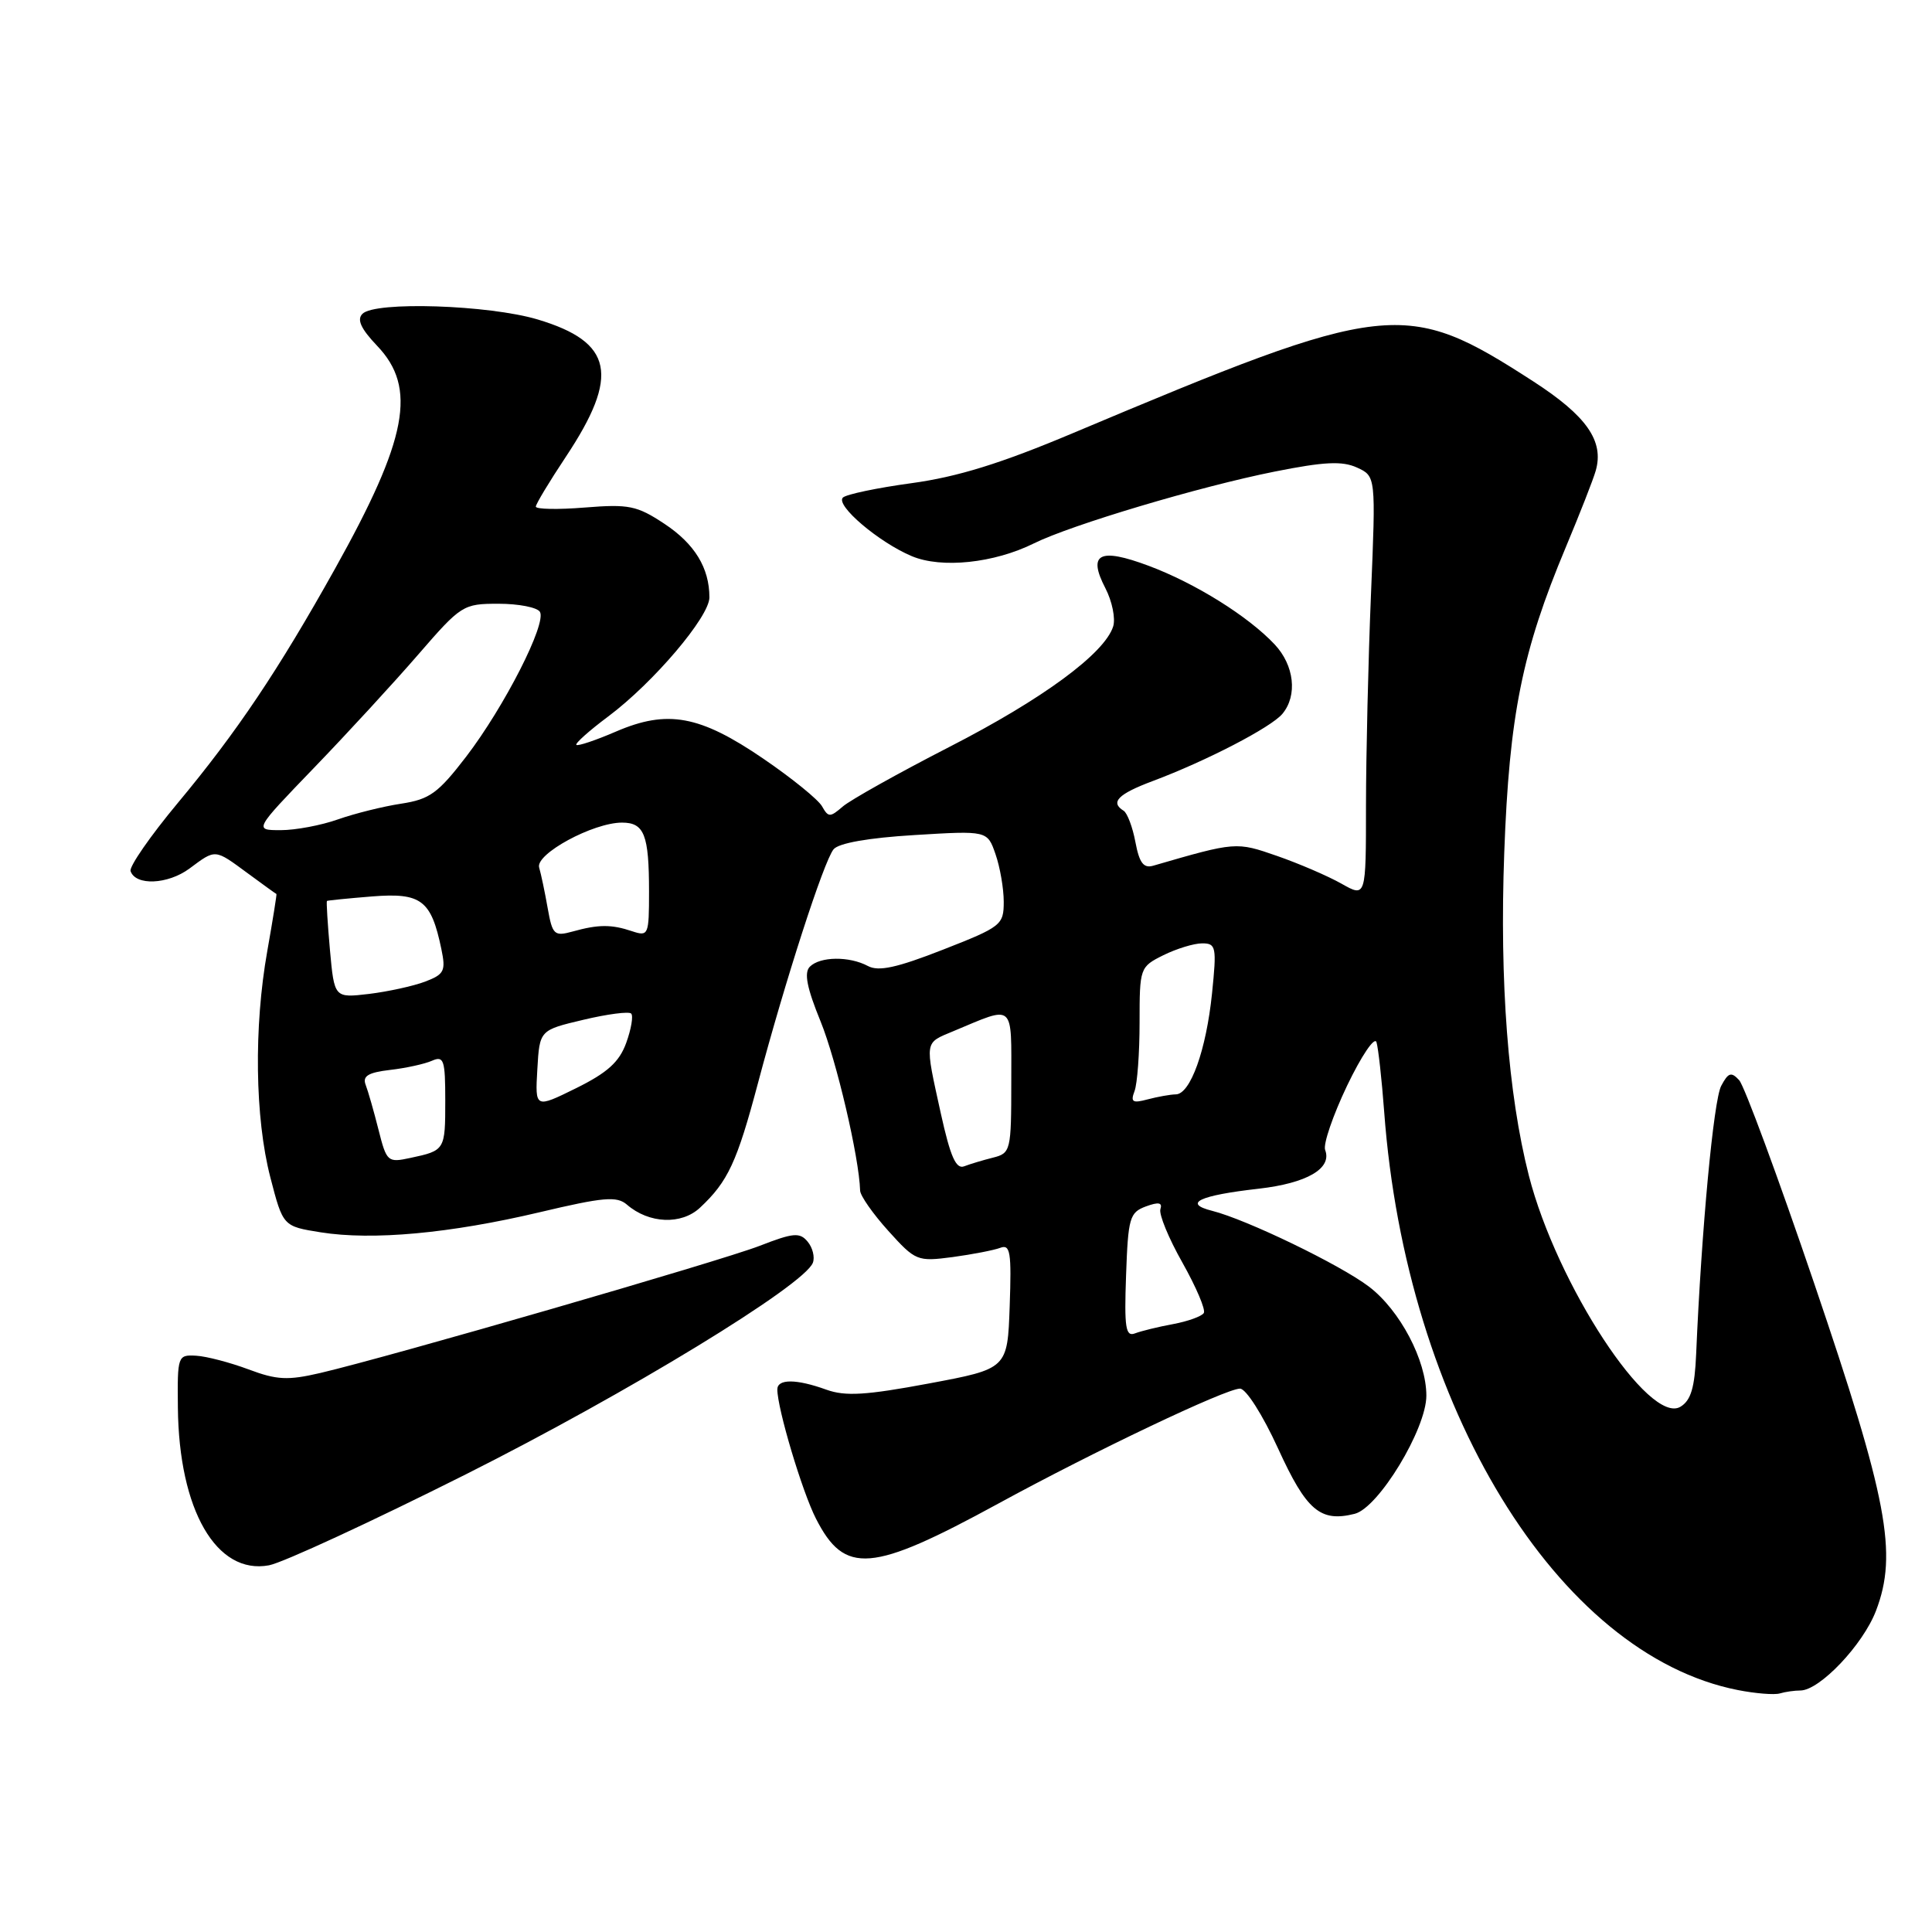 <?xml version="1.0" encoding="UTF-8" standalone="no"?>
<!DOCTYPE svg PUBLIC "-//W3C//DTD SVG 1.1//EN" "http://www.w3.org/Graphics/SVG/1.1/DTD/svg11.dtd" >
<svg xmlns="http://www.w3.org/2000/svg" xmlns:xlink="http://www.w3.org/1999/xlink" version="1.1" viewBox="0 0 256 256">
 <g >
 <path fill="currentColor"
d=" M 238.55 224.00 C 241.11 224.00 246.86 217.94 248.58 213.43 C 251.48 205.85 250.11 198.64 240.37 170.00 C 235.60 155.97 231.14 143.89 230.45 143.13 C 229.40 141.99 229.01 142.11 228.07 143.88 C 227.06 145.75 225.45 162.99 224.75 179.40 C 224.56 183.86 224.06 185.56 222.67 186.40 C 218.54 188.90 206.28 170.21 202.58 155.77 C 199.83 144.99 198.69 130.14 199.32 113.00 C 199.99 94.74 201.69 86.32 207.48 72.50 C 209.32 68.10 211.11 63.55 211.44 62.38 C 212.57 58.45 210.25 55.12 203.19 50.55 C 186.16 39.54 184.00 39.78 142.17 57.39 C 132.63 61.41 126.87 63.19 120.80 64.02 C 116.24 64.64 112.14 65.50 111.69 65.93 C 110.66 66.94 116.46 71.87 120.83 73.70 C 124.77 75.35 131.72 74.62 137.00 72.00 C 141.94 69.55 158.96 64.47 168.89 62.49 C 175.45 61.18 177.84 61.06 179.80 61.95 C 182.31 63.10 182.31 63.10 181.66 78.80 C 181.30 87.43 181.01 100.00 181.00 106.72 C 181.00 118.93 181.00 118.93 177.75 117.09 C 175.96 116.08 172.13 114.43 169.23 113.42 C 163.79 111.53 163.77 111.53 152.81 114.71 C 151.53 115.08 150.97 114.35 150.45 111.59 C 150.08 109.60 149.37 107.73 148.89 107.43 C 147.07 106.31 148.13 105.22 152.75 103.49 C 159.87 100.82 168.45 96.37 169.93 94.58 C 171.95 92.15 171.50 88.16 168.90 85.39 C 165.38 81.65 158.40 77.29 152.20 74.97 C 145.67 72.53 144.09 73.35 146.47 77.94 C 147.37 79.68 147.83 81.96 147.50 83.01 C 146.36 86.60 138.13 92.65 125.80 98.97 C 119.04 102.44 112.68 106.00 111.67 106.87 C 109.99 108.32 109.76 108.32 108.93 106.85 C 108.44 105.96 104.94 103.12 101.16 100.54 C 92.73 94.78 88.45 93.99 81.61 96.94 C 78.92 98.10 76.56 98.89 76.37 98.70 C 76.18 98.51 78.08 96.81 80.60 94.93 C 86.59 90.45 94.00 81.72 94.00 79.16 C 94.00 75.25 92.05 72.06 88.03 69.40 C 84.40 67.00 83.33 66.78 77.49 67.25 C 73.92 67.54 71.00 67.48 71.00 67.13 C 71.00 66.79 72.79 63.82 74.97 60.54 C 82.15 49.73 81.25 45.33 71.24 42.33 C 64.77 40.40 49.70 39.90 48.03 41.58 C 47.26 42.34 47.82 43.56 49.97 45.82 C 55.29 51.38 54.01 58.14 44.38 75.38 C 36.88 88.81 31.39 97.00 23.54 106.42 C 19.91 110.78 17.11 114.83 17.30 115.42 C 17.95 117.39 22.23 117.21 25.10 115.09 C 28.62 112.48 28.40 112.46 32.82 115.71 C 34.84 117.20 36.56 118.44 36.63 118.46 C 36.69 118.48 36.15 121.88 35.42 126.00 C 33.62 136.10 33.78 148.11 35.82 156.00 C 37.50 162.49 37.50 162.49 42.50 163.29 C 49.37 164.38 59.61 163.44 71.50 160.63 C 79.98 158.62 81.74 158.47 83.07 159.62 C 85.99 162.15 90.30 162.33 92.76 160.02 C 96.46 156.56 97.65 154.00 100.44 143.50 C 104.03 129.98 109.15 114.14 110.45 112.54 C 111.11 111.72 115.05 111.02 121.16 110.65 C 130.83 110.06 130.83 110.06 131.91 113.18 C 132.51 114.90 133.00 117.74 133.00 119.49 C 133.00 122.56 132.68 122.81 124.94 125.84 C 118.84 128.23 116.41 128.76 115.00 128.00 C 112.53 126.68 108.67 126.73 107.31 128.09 C 106.52 128.88 106.91 130.89 108.73 135.34 C 110.84 140.53 113.84 153.36 113.97 157.75 C 113.98 158.43 115.67 160.84 117.71 163.10 C 121.31 167.09 121.55 167.18 126.22 166.57 C 128.86 166.21 131.71 165.66 132.55 165.34 C 133.87 164.84 134.04 165.94 133.79 173.06 C 133.50 181.37 133.50 181.37 123.07 183.32 C 114.73 184.88 112.01 185.04 109.50 184.14 C 105.52 182.70 103.00 182.69 103.00 184.11 C 103.00 186.63 106.29 197.66 108.12 201.23 C 111.93 208.70 115.45 208.41 132.23 199.26 C 145.02 192.28 162.44 184.00 164.31 184.00 C 165.10 184.00 167.32 187.49 169.35 191.93 C 173.11 200.17 174.95 201.73 179.50 200.59 C 182.66 199.80 189.00 189.35 189.00 184.93 C 189.00 180.26 185.51 173.62 181.40 170.49 C 177.59 167.59 165.18 161.59 160.61 160.44 C 156.69 159.45 158.90 158.40 166.78 157.51 C 173.18 156.78 176.53 154.83 175.59 152.38 C 175.30 151.63 176.62 147.79 178.50 143.85 C 180.39 139.91 182.14 137.32 182.39 138.09 C 182.63 138.87 183.09 143.01 183.41 147.30 C 186.29 186.37 206.39 219.24 230.27 223.94 C 232.60 224.40 235.10 224.60 235.83 224.39 C 236.56 224.17 237.79 224.00 238.55 224.00 Z  M 61.74 195.35 C 83.17 184.58 106.56 170.32 107.71 167.32 C 107.99 166.58 107.68 165.32 107.02 164.53 C 105.98 163.27 105.13 163.34 100.66 165.08 C 95.41 167.11 51.67 179.77 42.43 181.93 C 38.13 182.93 36.68 182.86 32.93 181.45 C 30.49 180.54 27.38 179.72 26.00 179.64 C 23.55 179.50 23.50 179.64 23.57 186.50 C 23.70 200.09 28.68 208.71 35.65 207.41 C 37.49 207.06 49.23 201.63 61.74 195.35 Z  M 149.21 168.98 C 149.48 161.37 149.68 160.66 151.83 159.86 C 153.52 159.24 154.05 159.34 153.76 160.22 C 153.54 160.89 154.85 164.08 156.68 167.31 C 158.50 170.55 159.78 173.55 159.51 173.98 C 159.24 174.42 157.41 175.08 155.44 175.45 C 153.47 175.81 151.20 176.37 150.39 176.68 C 149.15 177.16 148.96 175.92 149.21 168.98 Z  M 124.66 147.52 C 122.52 137.77 122.45 138.26 126.34 136.63 C 134.53 133.21 134.00 132.74 134.00 143.32 C 134.00 152.48 133.92 152.80 131.59 153.39 C 130.27 153.72 128.54 154.24 127.76 154.54 C 126.67 154.96 125.93 153.26 124.66 147.52 Z  M 50.15 149.68 C 49.54 147.25 48.77 144.57 48.45 143.74 C 48.01 142.59 48.78 142.11 51.69 141.77 C 53.78 141.53 56.29 140.98 57.25 140.55 C 58.81 139.87 59.00 140.45 59.00 145.83 C 59.00 152.40 58.97 152.45 54.38 153.43 C 51.37 154.08 51.23 153.96 50.15 149.68 Z  M 71.20 141.69 C 71.50 136.50 71.50 136.50 77.29 135.13 C 80.48 134.37 83.33 134.00 83.63 134.30 C 83.94 134.60 83.64 136.35 82.98 138.18 C 82.06 140.72 80.50 142.13 76.34 144.19 C 70.90 146.87 70.90 146.87 71.20 141.69 Z  M 150.33 144.58 C 150.70 143.62 151.00 139.53 151.00 135.49 C 151.00 128.25 151.04 128.12 154.15 126.57 C 155.89 125.71 158.20 125.00 159.29 125.00 C 161.14 125.00 161.23 125.46 160.60 131.63 C 159.83 139.14 157.73 144.99 155.80 145.01 C 155.09 145.02 153.41 145.32 152.08 145.67 C 150.07 146.21 149.78 146.03 150.33 144.58 Z  M 43.72 125.88 C 43.41 122.38 43.23 119.46 43.32 119.38 C 43.42 119.31 46.12 119.04 49.33 118.78 C 55.82 118.27 57.13 119.26 58.48 125.74 C 59.09 128.66 58.87 129.10 56.33 130.07 C 54.77 130.66 51.43 131.39 48.90 131.70 C 44.30 132.24 44.30 132.24 43.72 125.88 Z  M 72.57 120.33 C 72.20 118.22 71.69 115.80 71.44 114.95 C 70.92 113.16 78.59 109.00 82.42 109.00 C 85.37 109.00 86.00 110.60 86.00 118.15 C 86.00 123.91 85.92 124.11 83.75 123.39 C 81.01 122.47 79.29 122.48 75.88 123.43 C 73.44 124.10 73.20 123.88 72.57 120.33 Z  M 41.60 101.75 C 45.98 97.21 52.19 90.46 55.40 86.75 C 61.11 80.16 61.36 80.00 66.06 80.00 C 68.71 80.00 71.18 80.48 71.54 81.07 C 72.47 82.58 66.85 93.62 61.77 100.26 C 58.05 105.10 56.94 105.91 53.17 106.49 C 50.78 106.85 47.01 107.79 44.79 108.57 C 42.57 109.36 39.15 110.00 37.20 110.00 C 33.65 110.00 33.65 110.00 41.60 101.75 Z "/>
</g>
</svg>
